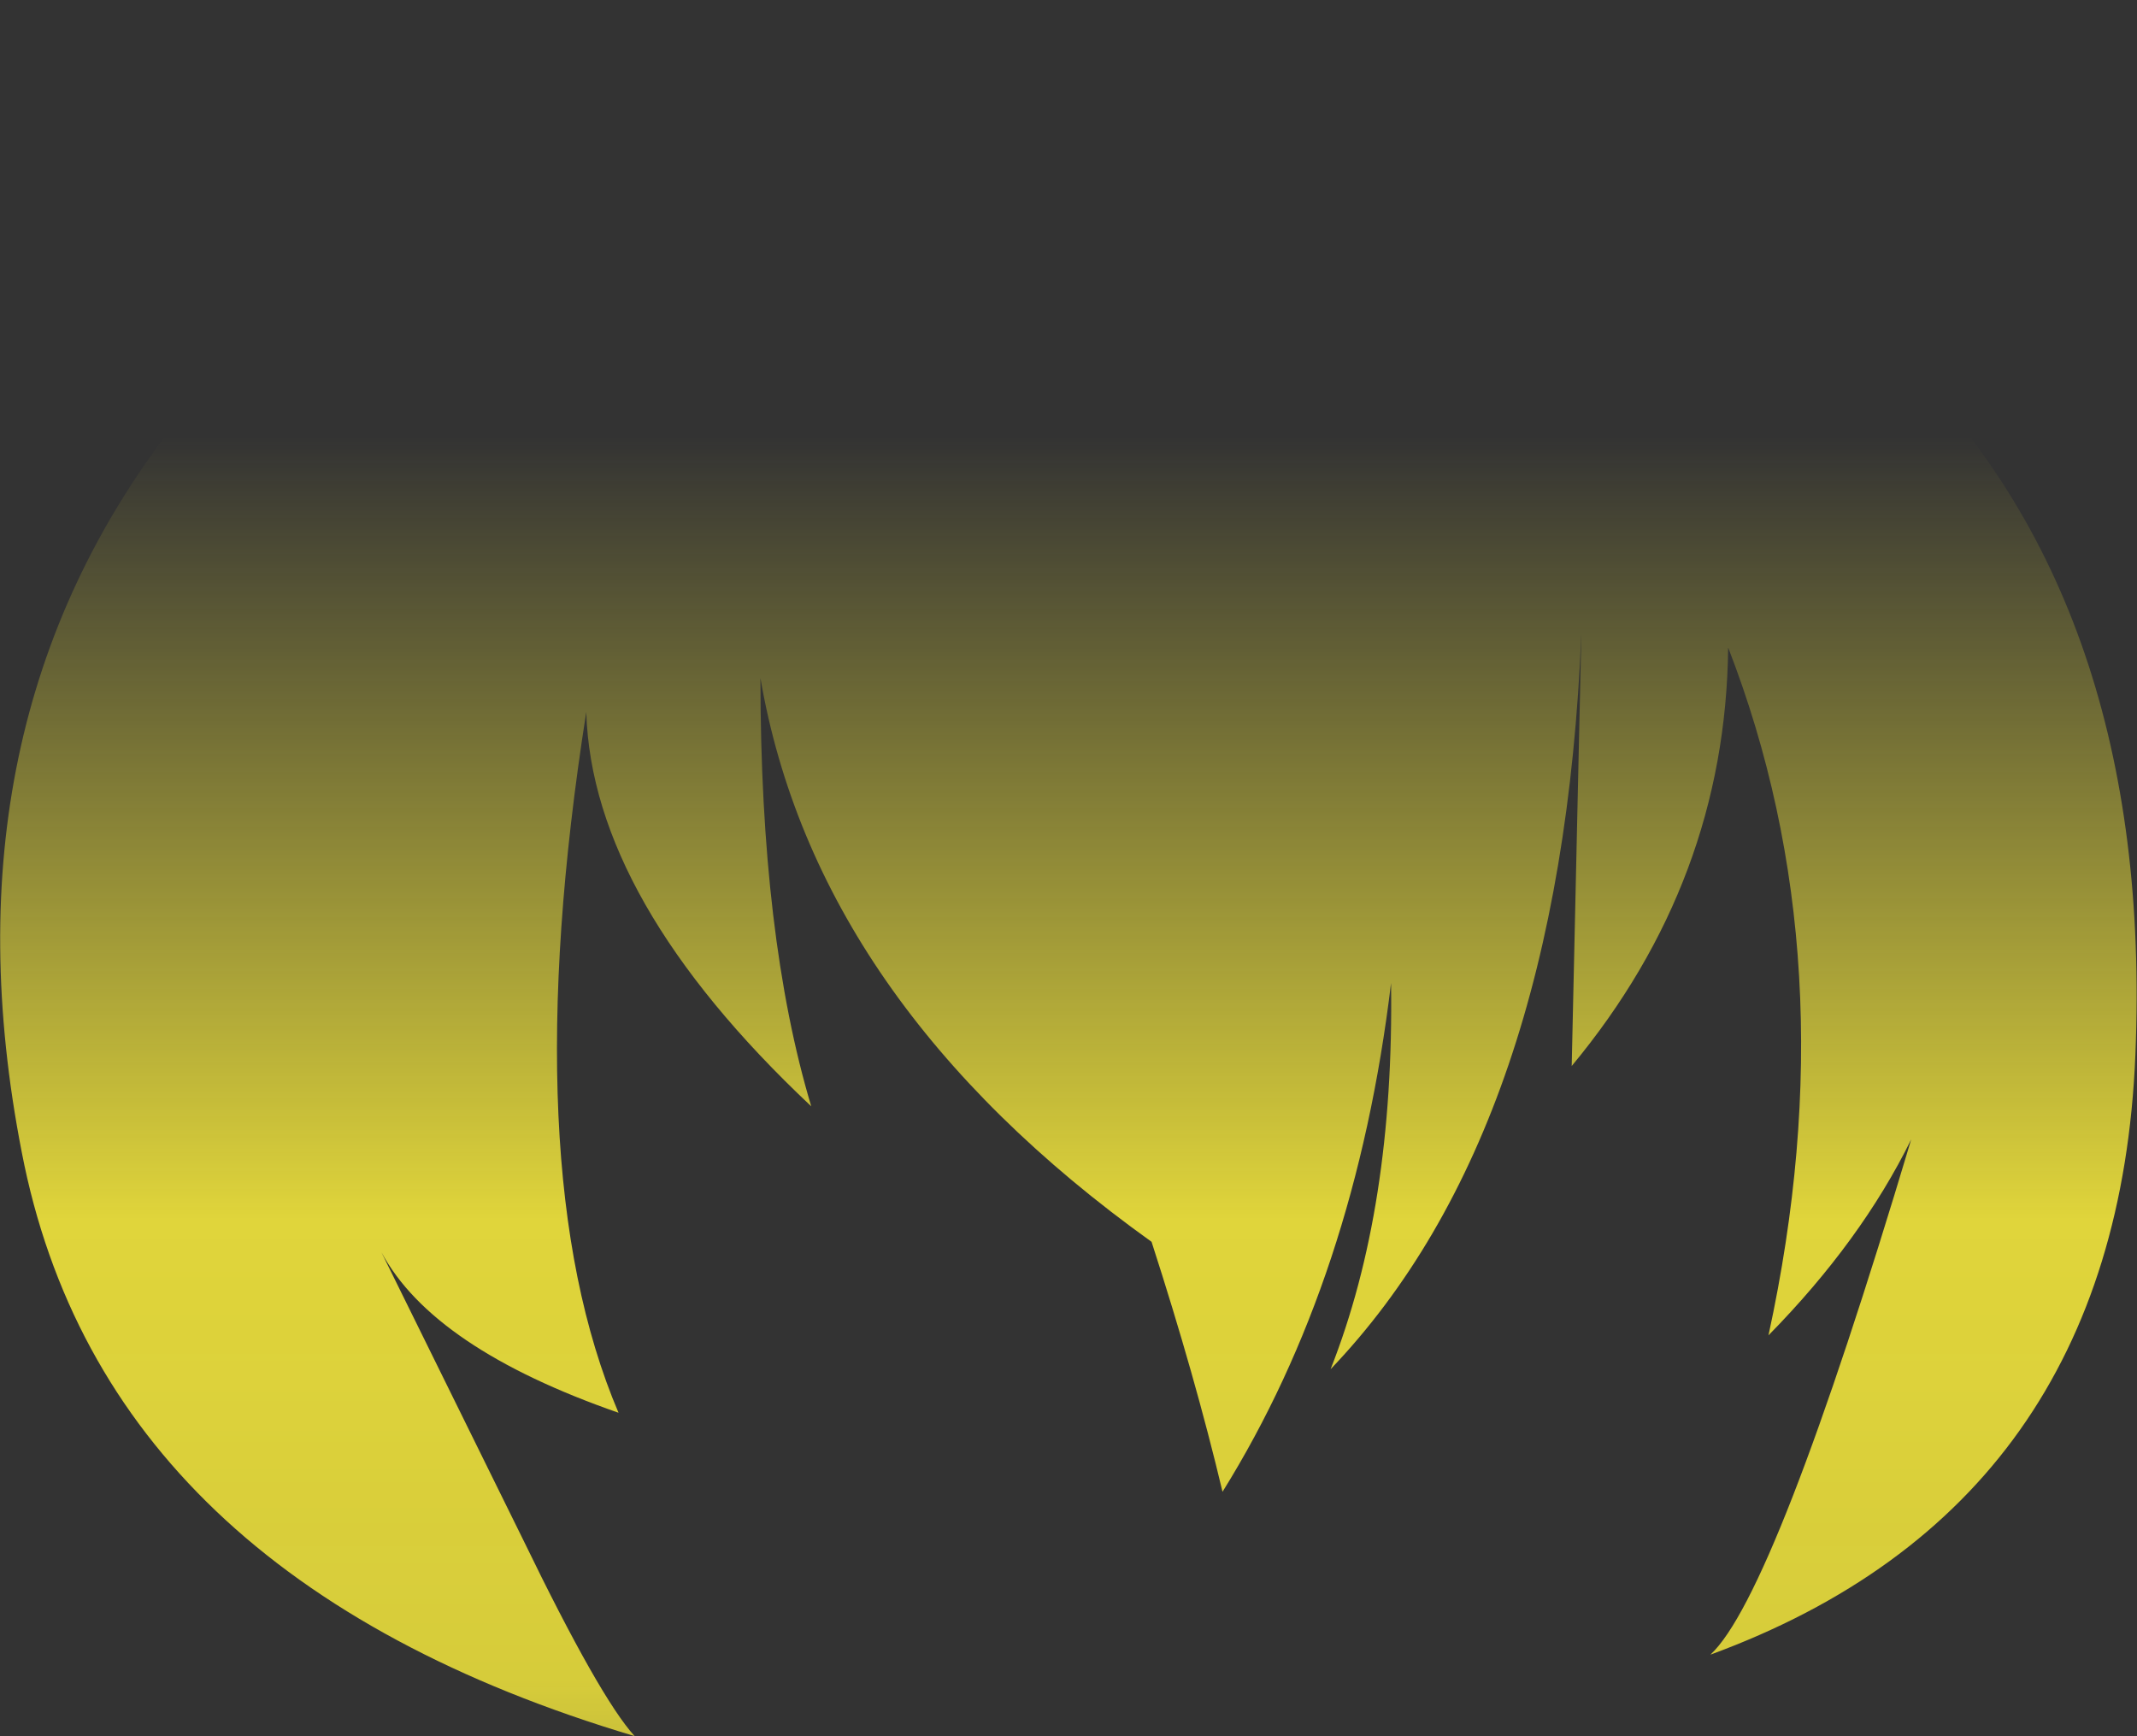 <?xml version="1.0" encoding="UTF-8" standalone="no"?>
<svg xmlns:xlink="http://www.w3.org/1999/xlink" height="107.65px" width="132.5px" xmlns="http://www.w3.org/2000/svg">
  <rect width="100%" height="100%" fill="#333333" stroke="none"/>
  <g transform="matrix(1.0, 0.0, 0.0, 1.0, 66.25, 53.8)">
    <path d="M52.25 16.85 Q49.15 23.15 43.4 29.0 48.45 5.8 40.9 -13.65 40.75 0.8 31.2 12.3 L31.8 -14.55 Q30.55 16.15 16.25 31.1 20.2 21.1 20.0 7.15 17.8 25.45 9.55 38.7 7.85 31.55 5.15 23.2 -15.65 8.3 -19.1 -11.75 -19.1 4.3 -15.95 14.8 -29.55 2.0 -29.9 -9.65 -34.35 18.65 -27.9 33.8 -39.4 29.8 -42.6 23.85 L-33.8 41.7 Q-29.05 51.5 -26.9 53.85 -59.8 44.05 -64.9 17.65 -70.05 -8.75 -55.4 -27.55 -47.7 -37.45 -36.65 -43.2 -29.15 -48.95 -18.6 -51.3 3.5 -56.25 19.1 -51.4 29.95 -48.1 38.8 -40.7 46.2 -36.4 51.3 -31.9 67.3 -16.35 66.15 11.6 65.0 39.55 39.8 48.8 43.8 45.1 52.25 16.85" fill="url(#gradient0)" fill-rule="evenodd" stroke="none"/>
  </g>
  <defs>
    <linearGradient gradientTransform="matrix(0.0, 0.078, -0.081, 0.0, 0.0, 37.15)" gradientUnits="userSpaceOnUse" id="gradient0" spreadMethod="pad" x1="-819.2" x2="819.2">
      <stop offset="0.0" stop-color="#fff23c" stop-opacity="0.0"/>
      <stop offset="0.38" stop-color="#fff23c" stop-opacity="0.847"/>
      <stop offset="0.604" stop-color="#fff23c" stop-opacity="0.8"/>
      <stop offset="1.0" stop-color="#fff23c" stop-opacity="0.0"/>
    </linearGradient>
  </defs>
</svg>
